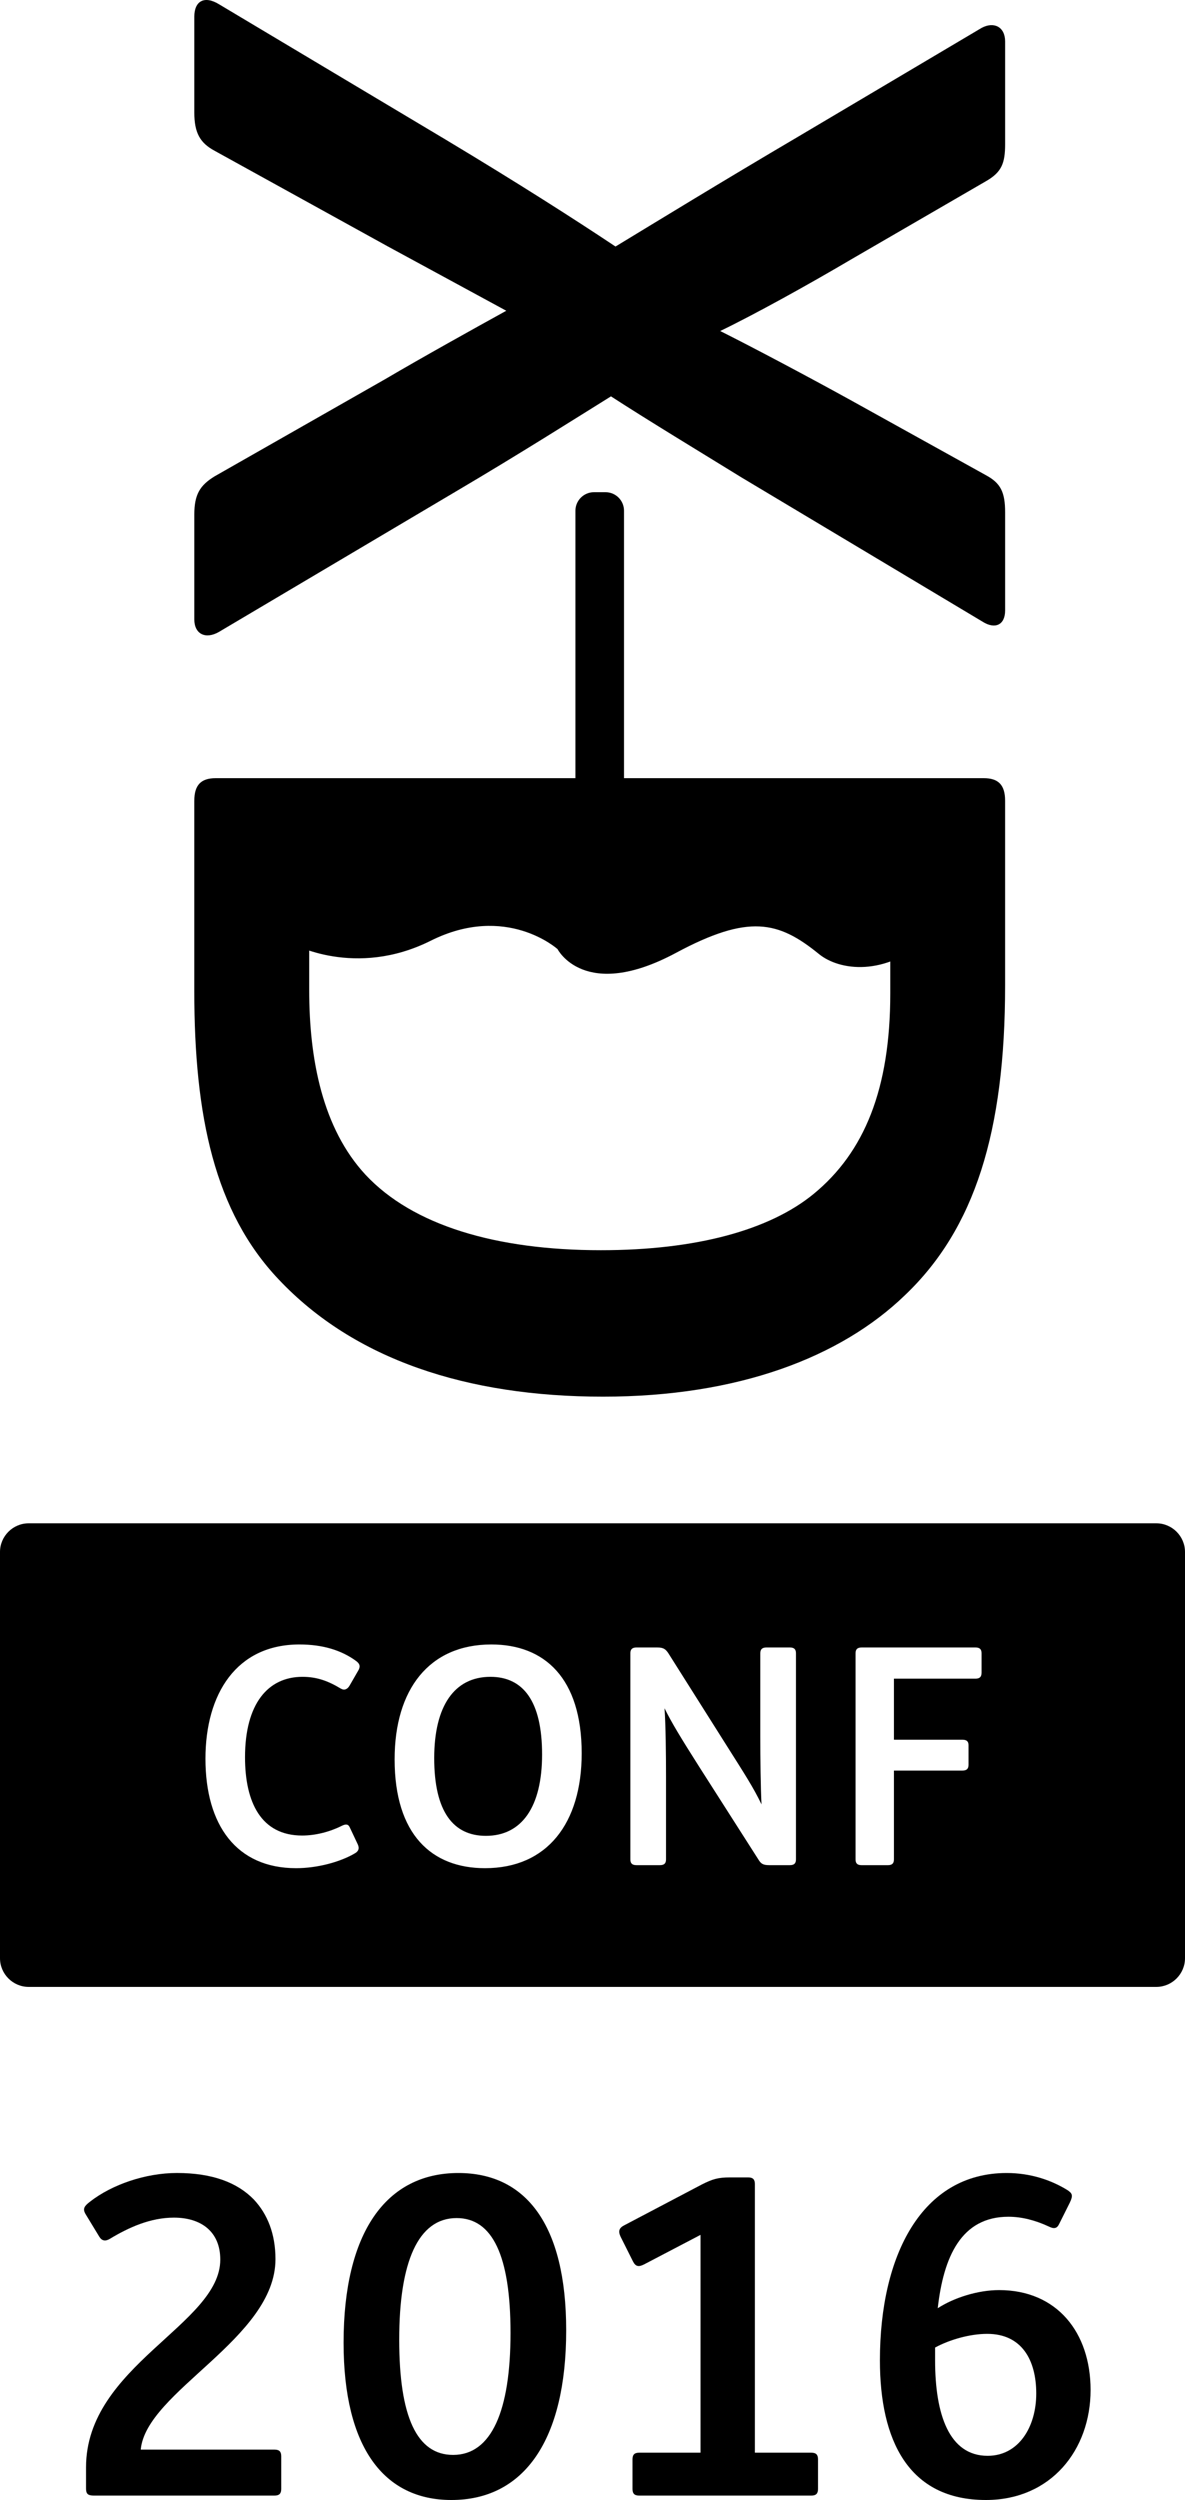 <?xml version="1.0" encoding="utf-8"?>
<!-- Generator: Adobe Illustrator 16.0.4, SVG Export Plug-In . SVG Version: 6.00 Build 0)  -->
<!DOCTYPE svg PUBLIC "-//W3C//DTD SVG 1.1//EN" "http://www.w3.org/Graphics/SVG/1.1/DTD/svg11.dtd">
<svg version="1.1" id="Layer_1" xmlns="http://www.w3.org/2000/svg" xmlns:xlink="http://www.w3.org/1999/xlink" x="0px" y="0px"
	 width="61.691px" height="130.093px" viewBox="0 0 61.691 130.093" enable-background="new 0 0 61.691 130.093"
	 xml:space="preserve">
<path fill="#231F20" d="M178.586-106.584"/>
<line fill="none" x1="226.499" y1="-172.303" x2="226.499" y2="422.977"/>
<line fill="none" x1="226.499" y1="-172.303" x2="226.499" y2="422.977"/>
<line fill="none" x1="226.499" y1="-172.303" x2="226.499" y2="422.977"/>
<line fill="none" x1="226.499" y1="-172.303" x2="226.499" y2="422.977"/>
<path d="M23.19,7.259c3.81,2.286,6.741,4.163,8.853,5.57c1.935-1.173,5.569-3.4,9.556-5.745l9.498-5.629
	c0.645-0.351,1.23-0.058,1.23,0.704v5.335c0,0.996-0.176,1.465-0.997,1.935l-6.976,4.045c-2.287,1.349-5.042,2.873-6.86,3.752
	c1.643,0.82,4.633,2.404,6.86,3.635l6.976,3.869c0.763,0.411,0.997,0.88,0.997,1.935v5.1c0,0.762-0.527,0.996-1.173,0.587
	l-12.546-7.504c-2.286-1.408-4.807-2.932-6.801-4.222c-1.699,1.055-4.748,2.99-8.031,4.924l-12.37,7.329
	c-0.703,0.41-1.29,0.117-1.29-0.645v-5.453c0-1.055,0.293-1.524,1.056-1.993l8.853-5.042c1.993-1.171,4.631-2.637,6.332-3.575
	L20.2,12.829l-9.028-4.983c-0.763-0.411-1.056-0.938-1.056-1.993V0.869c0-0.821,0.528-1.114,1.29-0.645L23.19,7.259z"/>
<path d="M10.116,41.667c0-0.822,0.353-1.173,1.114-1.173h39.983c0.762,0,1.113,0.351,1.113,1.173v9.614
	c0,7.621-1.583,12.664-5.218,16.122c-3.342,3.224-8.677,5.276-15.712,5.276c-7.094,0-12.956-1.934-16.884-6.097
	c-3.342-3.517-4.397-8.5-4.397-15.008V41.667z M46.348,47.94H16.097v3.576c0,3.634,0.703,7.211,2.931,9.614
	c2.463,2.639,6.801,3.928,12.253,3.928c4.983,0,8.794-1.055,11.08-2.931c2.638-2.169,3.987-5.452,3.987-10.435V47.94z"/>
<path d="M31.525,25.613h-0.607c-0.527,0-0.961,0.433-0.961,0.961v18.692c0,0.529,0.434,0.961,0.961,0.961h0.607
	c0.529,0,0.961-0.432,0.961-0.961V26.574C32.486,26.046,32.055,25.613,31.525,25.613"/>
<path d="M15.217,49.105c0,0,3.27,1.817,7.206-0.151c3.936-1.968,6.604,0.437,6.604,0.437s1.397,2.749,6.162,0.195
	c3.782-2.027,5.332-1.661,7.447,0.061c1.052,0.856,3.427,1.207,5.712-0.848c0,0-2.202-6.203-3.63-6.774
	C43.29,41.455,16.09,42.35,16.09,42.35l-3.103,0.987L15.217,49.105z"/>
<path d="M60.198,79.269H1.494C0.672,79.269,0,79.94,0,80.763v21.137c0,0.822,0.672,1.494,1.494,1.494h58.704
	c0.82,0,1.493-0.672,1.493-1.494V80.763C61.691,79.94,61.019,79.269,60.198,79.269 M18.671,86.896L18.2,87.714
	c-0.111,0.189-0.269,0.267-0.457,0.157c-0.677-0.409-1.259-0.613-1.998-0.613c-1.793,0-2.989,1.399-2.989,4.184
	c0,2.344,0.834,4.075,2.973,4.075c0.692,0,1.433-0.189,2.062-0.504c0.22-0.11,0.346-0.094,0.425,0.095l0.408,0.865
	c0.095,0.205,0.048,0.346-0.125,0.456c-0.787,0.472-1.998,0.787-3.084,0.787c-3.099,0-4.719-2.234-4.719-5.695
	c0-3.383,1.62-5.947,4.892-5.947c1.212,0,2.188,0.299,2.958,0.865C18.733,86.582,18.765,86.708,18.671,86.896 M25.248,97.216
	c-2.769,0-4.704-1.746-4.704-5.664c0-3.634,1.794-5.978,5.034-5.978c2.77,0,4.705,1.747,4.705,5.664
	C30.283,94.873,28.49,97.216,25.248,97.216 M41.438,96.76c0,0.204-0.094,0.298-0.314,0.298h-1.085c-0.315,0-0.424-0.078-0.55-0.283
	l-3.084-4.829c-0.959-1.511-1.448-2.313-1.81-3.053c0.063,0.882,0.078,2.455,0.078,3.556v4.311c0,0.204-0.094,0.298-0.314,0.298
	h-1.228c-0.219,0-0.314-0.094-0.314-0.298V86.031c0-0.205,0.096-0.3,0.314-0.3h1.086c0.315,0,0.425,0.079,0.567,0.283l3.051,4.831
	c0.945,1.494,1.385,2.17,1.81,3.051c-0.048-0.896-0.063-2.423-0.063-3.539v-4.326c0-0.205,0.095-0.3,0.315-0.3h1.227
	c0.221,0,0.314,0.095,0.314,0.3V96.76z M51.099,87.054c0,0.205-0.095,0.299-0.313,0.299h-4.248v3.178h3.57
	c0.221,0,0.314,0.094,0.314,0.283v1.022c0,0.205-0.094,0.3-0.314,0.3h-3.57v4.625c0,0.204-0.094,0.298-0.315,0.298h-1.368
	c-0.221,0-0.315-0.094-0.315-0.298V86.031c0-0.205,0.095-0.3,0.315-0.3h5.932c0.219,0,0.313,0.095,0.313,0.3V87.054z"/>
<path d="M25.531,87.258c-1.872,0-2.926,1.51-2.926,4.232c0,2.784,0.991,4.043,2.69,4.043c1.872,0,2.926-1.51,2.926-4.232
	C28.222,88.516,27.23,87.258,25.531,87.258"/>
<path d="M14.296,127.472c0.253,0,0.345,0.115,0.345,0.345v1.702c0,0.23-0.092,0.345-0.345,0.345H4.891
	c-0.321,0-0.412-0.092-0.412-0.368v-1.104c0-5.289,6.989-7.427,6.989-10.808c0-1.448-0.988-2.184-2.415-2.184
	c-1.219,0-2.345,0.506-3.334,1.104c-0.229,0.137-0.414,0.114-0.552-0.115l-0.713-1.173c-0.161-0.276-0.069-0.414,0.229-0.644
	c1.15-0.897,2.897-1.495,4.53-1.495c1.816,0,3.128,0.483,4.001,1.38c0.713,0.759,1.127,1.793,1.127,3.104
	c0,4.14-6.736,6.876-7.014,9.911H14.296z"/>
<path d="M17.887,121.908c0-5.726,2.207-8.83,5.978-8.83c3.495,0,5.611,2.667,5.611,8.186c0,5.703-2.185,8.83-5.979,8.83
	C20.001,130.093,17.887,127.38,17.887,121.908 M26.578,121.402c0-4.024-0.942-5.979-2.806-5.979c-2.001,0-2.989,2.276-2.989,6.324
	c0,4.024,0.92,6.001,2.807,6.001C25.59,127.748,26.578,125.449,26.578,121.402"/>
<path d="M38.952,113.307c0.253,0,0.347,0.115,0.347,0.345v13.98h2.942c0.253,0,0.345,0.115,0.345,0.346v1.541
	c0,0.23-0.092,0.345-0.345,0.345h-8.969c-0.253,0-0.344-0.114-0.344-0.345v-1.541c0-0.23,0.091-0.346,0.344-0.346h3.197v-11.335
	l-2.944,1.54c-0.275,0.138-0.436,0.115-0.574-0.161l-0.645-1.287c-0.138-0.299-0.068-0.46,0.208-0.598l4.023-2.116
	c0.552-0.276,0.828-0.368,1.473-0.368H38.952z"/>
<path d="M45.808,122.827c0-5.472,2.185-9.749,6.6-9.749c1.241,0,2.322,0.368,3.173,0.896c0.23,0.161,0.3,0.253,0.115,0.644
	l-0.552,1.104c-0.115,0.253-0.276,0.276-0.551,0.138c-0.691-0.322-1.404-0.506-2.094-0.506c-2.461,0-3.38,2.093-3.68,4.76
	c0.853-0.552,2.093-0.943,3.196-0.943c3.013,0,4.761,2.208,4.761,5.197c0,3.127-2.07,5.726-5.45,5.726
	C47.279,130.093,45.808,126.966,45.808,122.827 M53.947,124.552c0-1.748-0.759-3.104-2.552-3.104c-0.897,0-1.955,0.299-2.714,0.713
	v0.666c0,2.829,0.736,4.968,2.736,4.968C53.028,127.794,53.947,126.3,53.947,124.552"/>
<line fill="none" x1="226.499" y1="-172.303" x2="226.499" y2="422.977"/>
</svg>
